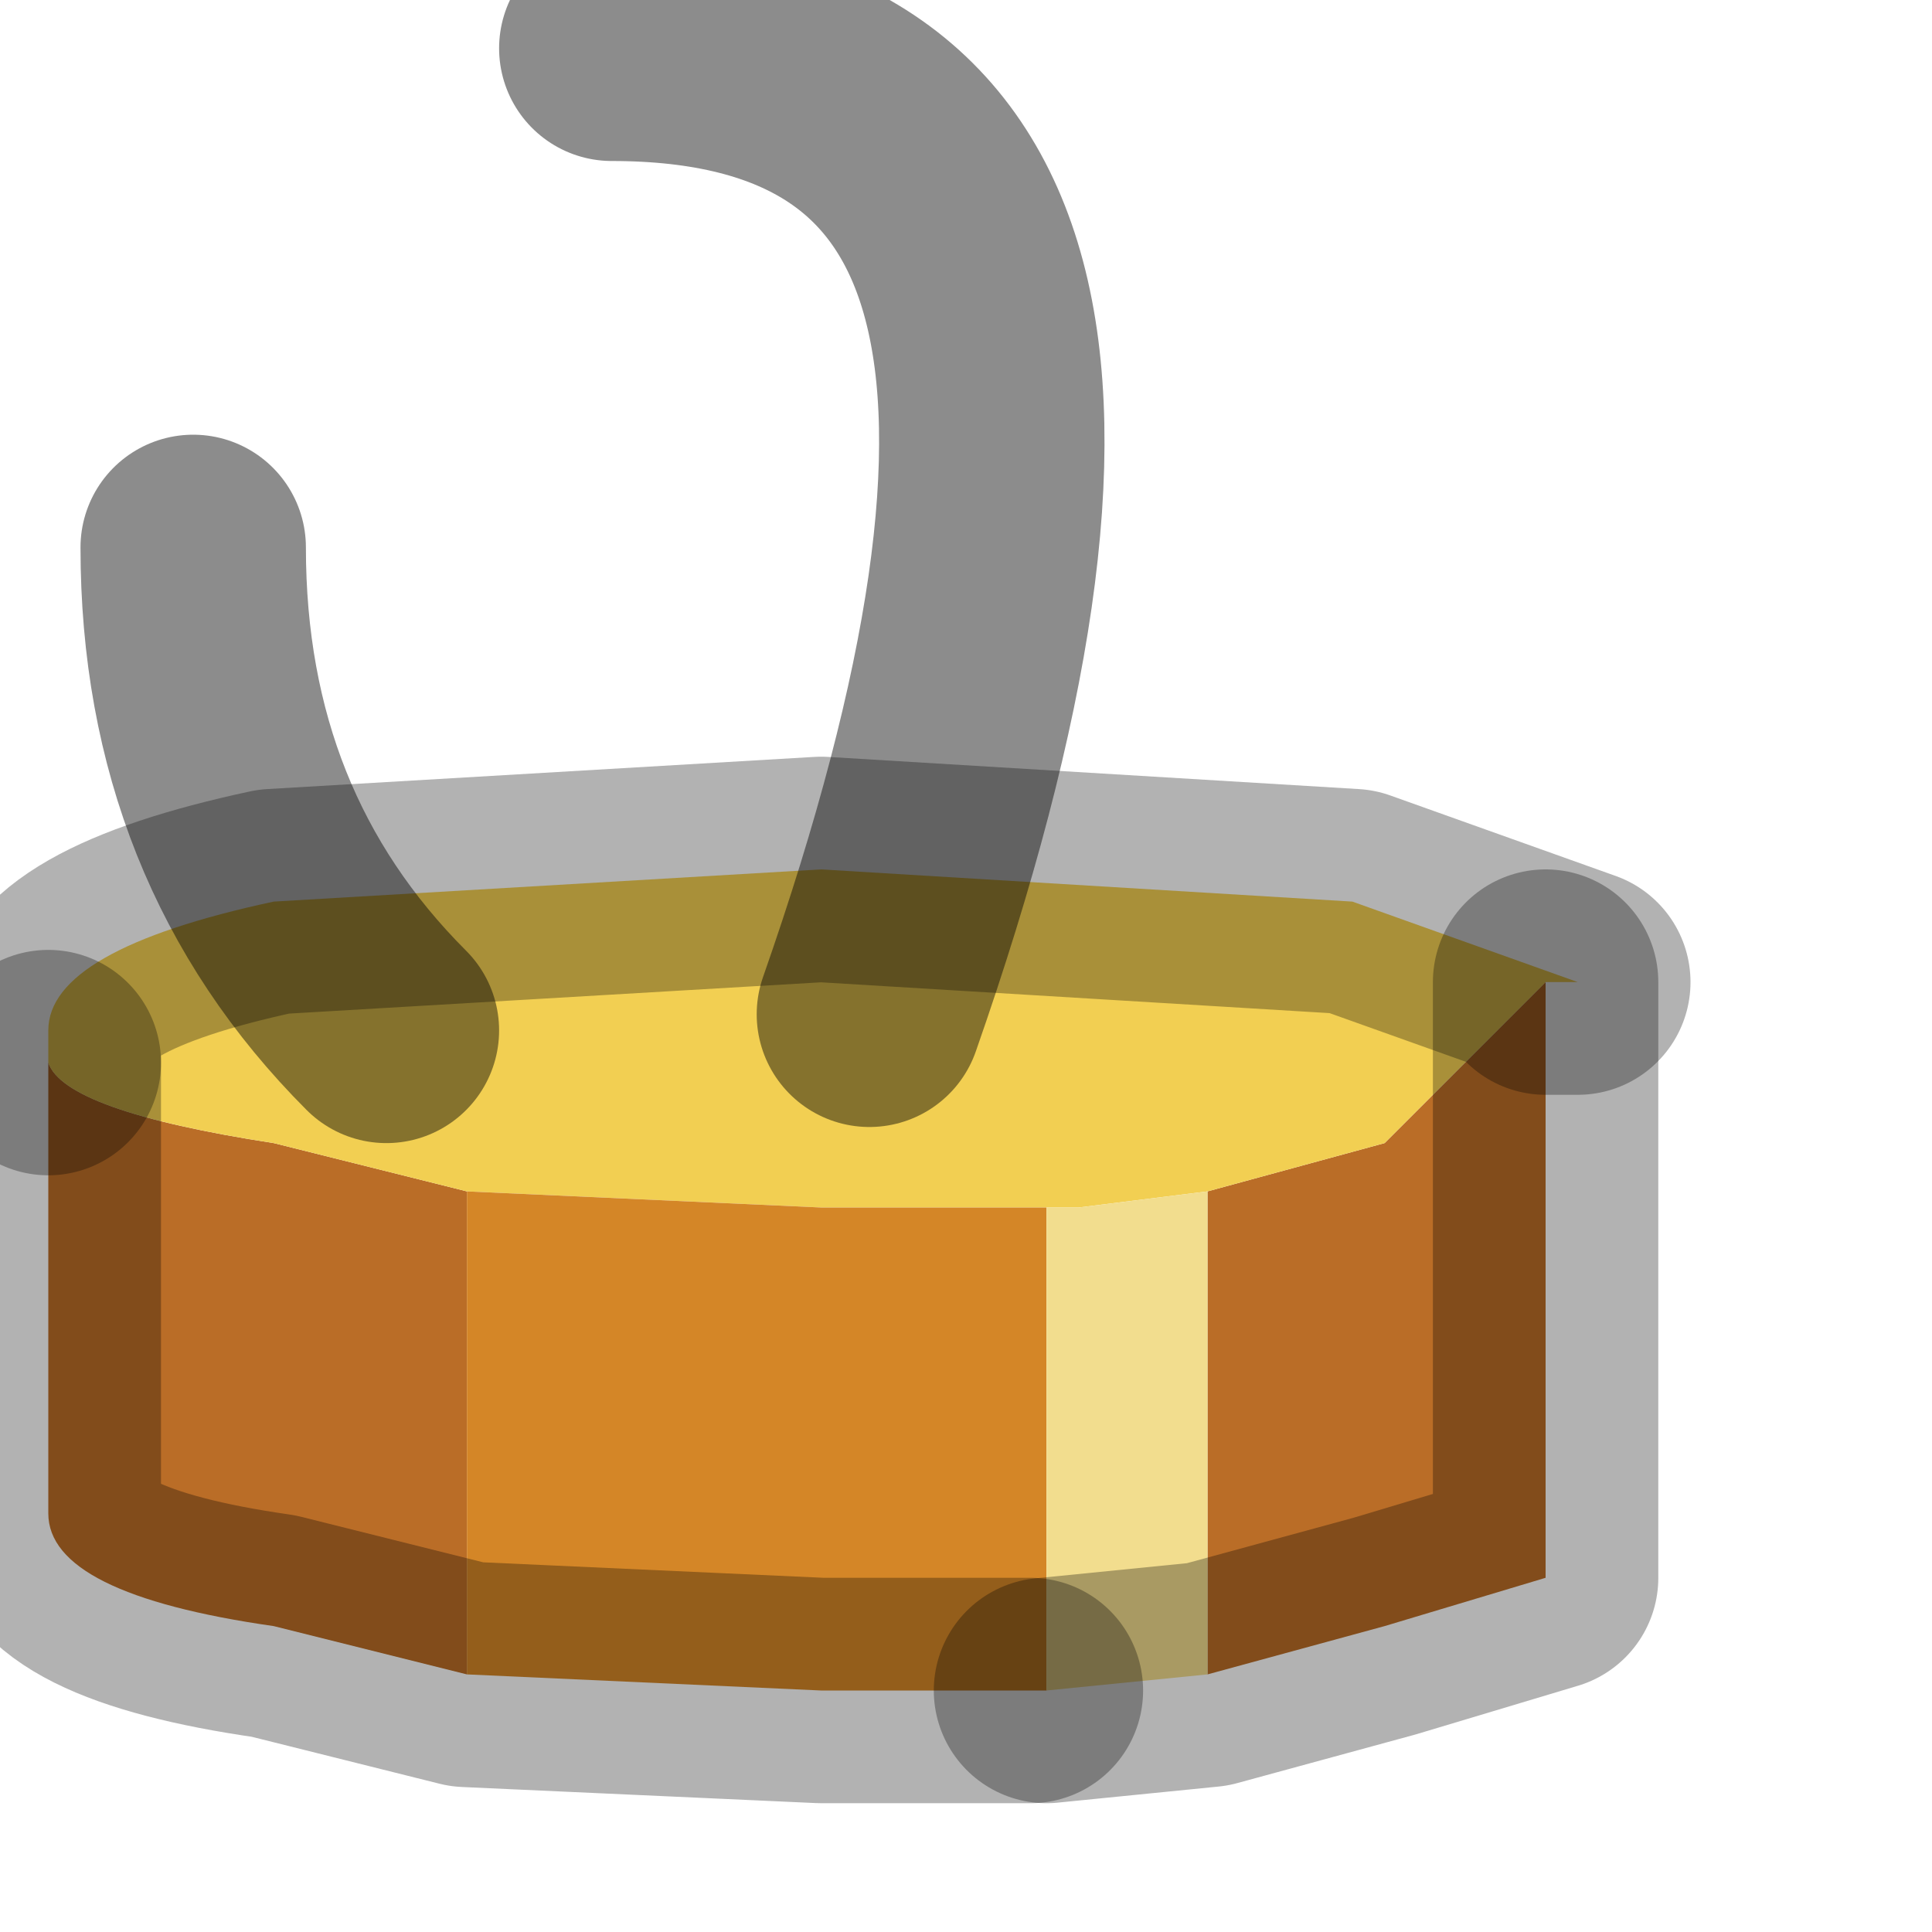 <?xml version="1.0" encoding="utf-8"?>
<svg version="1.1" id="Layer_1"
xmlns="http://www.w3.org/2000/svg"
xmlns:xlink="http://www.w3.org/1999/xlink"
width="6px" height="6px"
xml:space="preserve">
<g id="PathID_1500" transform="matrix(1, 0, 0, 1, -27.4, 104.4)">
<path style="fill:#BA6D27;fill-opacity:1" d="M28.85 -99.2L28.25 -99.35Q27.55 -99.45 27.55 -99.7L27.55 -101.1Q27.6 -100.95 28.25 -100.85L28.85 -100.7L28.85 -99.2M31.15 -100.7L31.7 -100.85L32.2 -101.35L32.2 -99.5L31.7 -99.35L31.15 -99.2L31.15 -100.7" />
<path style="fill:#F2CF52;fill-opacity:1" d="M31.7 -100.85L31.15 -100.7L30.75 -100.65L30.65 -100.65L29.95 -100.65L28.85 -100.7L28.25 -100.85Q27.6 -100.95 27.55 -101.1L27.55 -101.2Q27.55 -101.45 28.25 -101.6L29.95 -101.7L31.6 -101.6L32.3 -101.35L32.2 -101.35L31.7 -100.85" />
<path style="fill:#D48627;fill-opacity:1" d="M30.65 -99.15L30.6 -99.15L29.95 -99.15L28.85 -99.2L28.85 -100.7L29.95 -100.65L30.65 -100.65L30.65 -99.15" />
<path style="fill:#F2DD8E;fill-opacity:1" d="M31.15 -99.2L30.65 -99.15L30.65 -100.65L30.75 -100.65L31.15 -100.7L31.15 -99.2" />
<path style="fill:none;stroke-width:0.7;stroke-linecap:round;stroke-linejoin:round;stroke-miterlimit:3;stroke:#000000;stroke-opacity:0.302" d="M32.2 -101.35L32.3 -101.35L31.6 -101.6L29.95 -101.7L28.25 -101.6Q27.55 -101.45 27.55 -101.2L27.55 -101.1" />
<path style="fill:none;stroke-width:0.7;stroke-linecap:round;stroke-linejoin:round;stroke-miterlimit:3;stroke:#000000;stroke-opacity:0.302" d="M32.2 -101.35L32.2 -99.5L31.7 -99.35L31.15 -99.2L30.65 -99.15" />
<path style="fill:none;stroke-width:0.7;stroke-linecap:round;stroke-linejoin:round;stroke-miterlimit:3;stroke:#000000;stroke-opacity:0.302" d="M30.6 -99.15L29.95 -99.15L28.85 -99.2L28.25 -99.35Q27.55 -99.45 27.55 -99.7L27.55 -101.1" />
</g>
<g id="PathID_1501" transform="matrix(1, 0, 0, 1, -27.4, 104.4)">
<path style="fill:none;stroke-width:0.7;stroke-linecap:round;stroke-linejoin:round;stroke-miterlimit:3;stroke:#000000;stroke-opacity:0.451" d="M30.1 -101.25Q31.15 -104.25 29.3 -104.25" />
<path style="fill:none;stroke-width:0.7;stroke-linecap:round;stroke-linejoin:round;stroke-miterlimit:3;stroke:#000000;stroke-opacity:0.451" d="M28.6 -101.2Q28 -101.8 28 -102.7" />
</g>
</svg>
